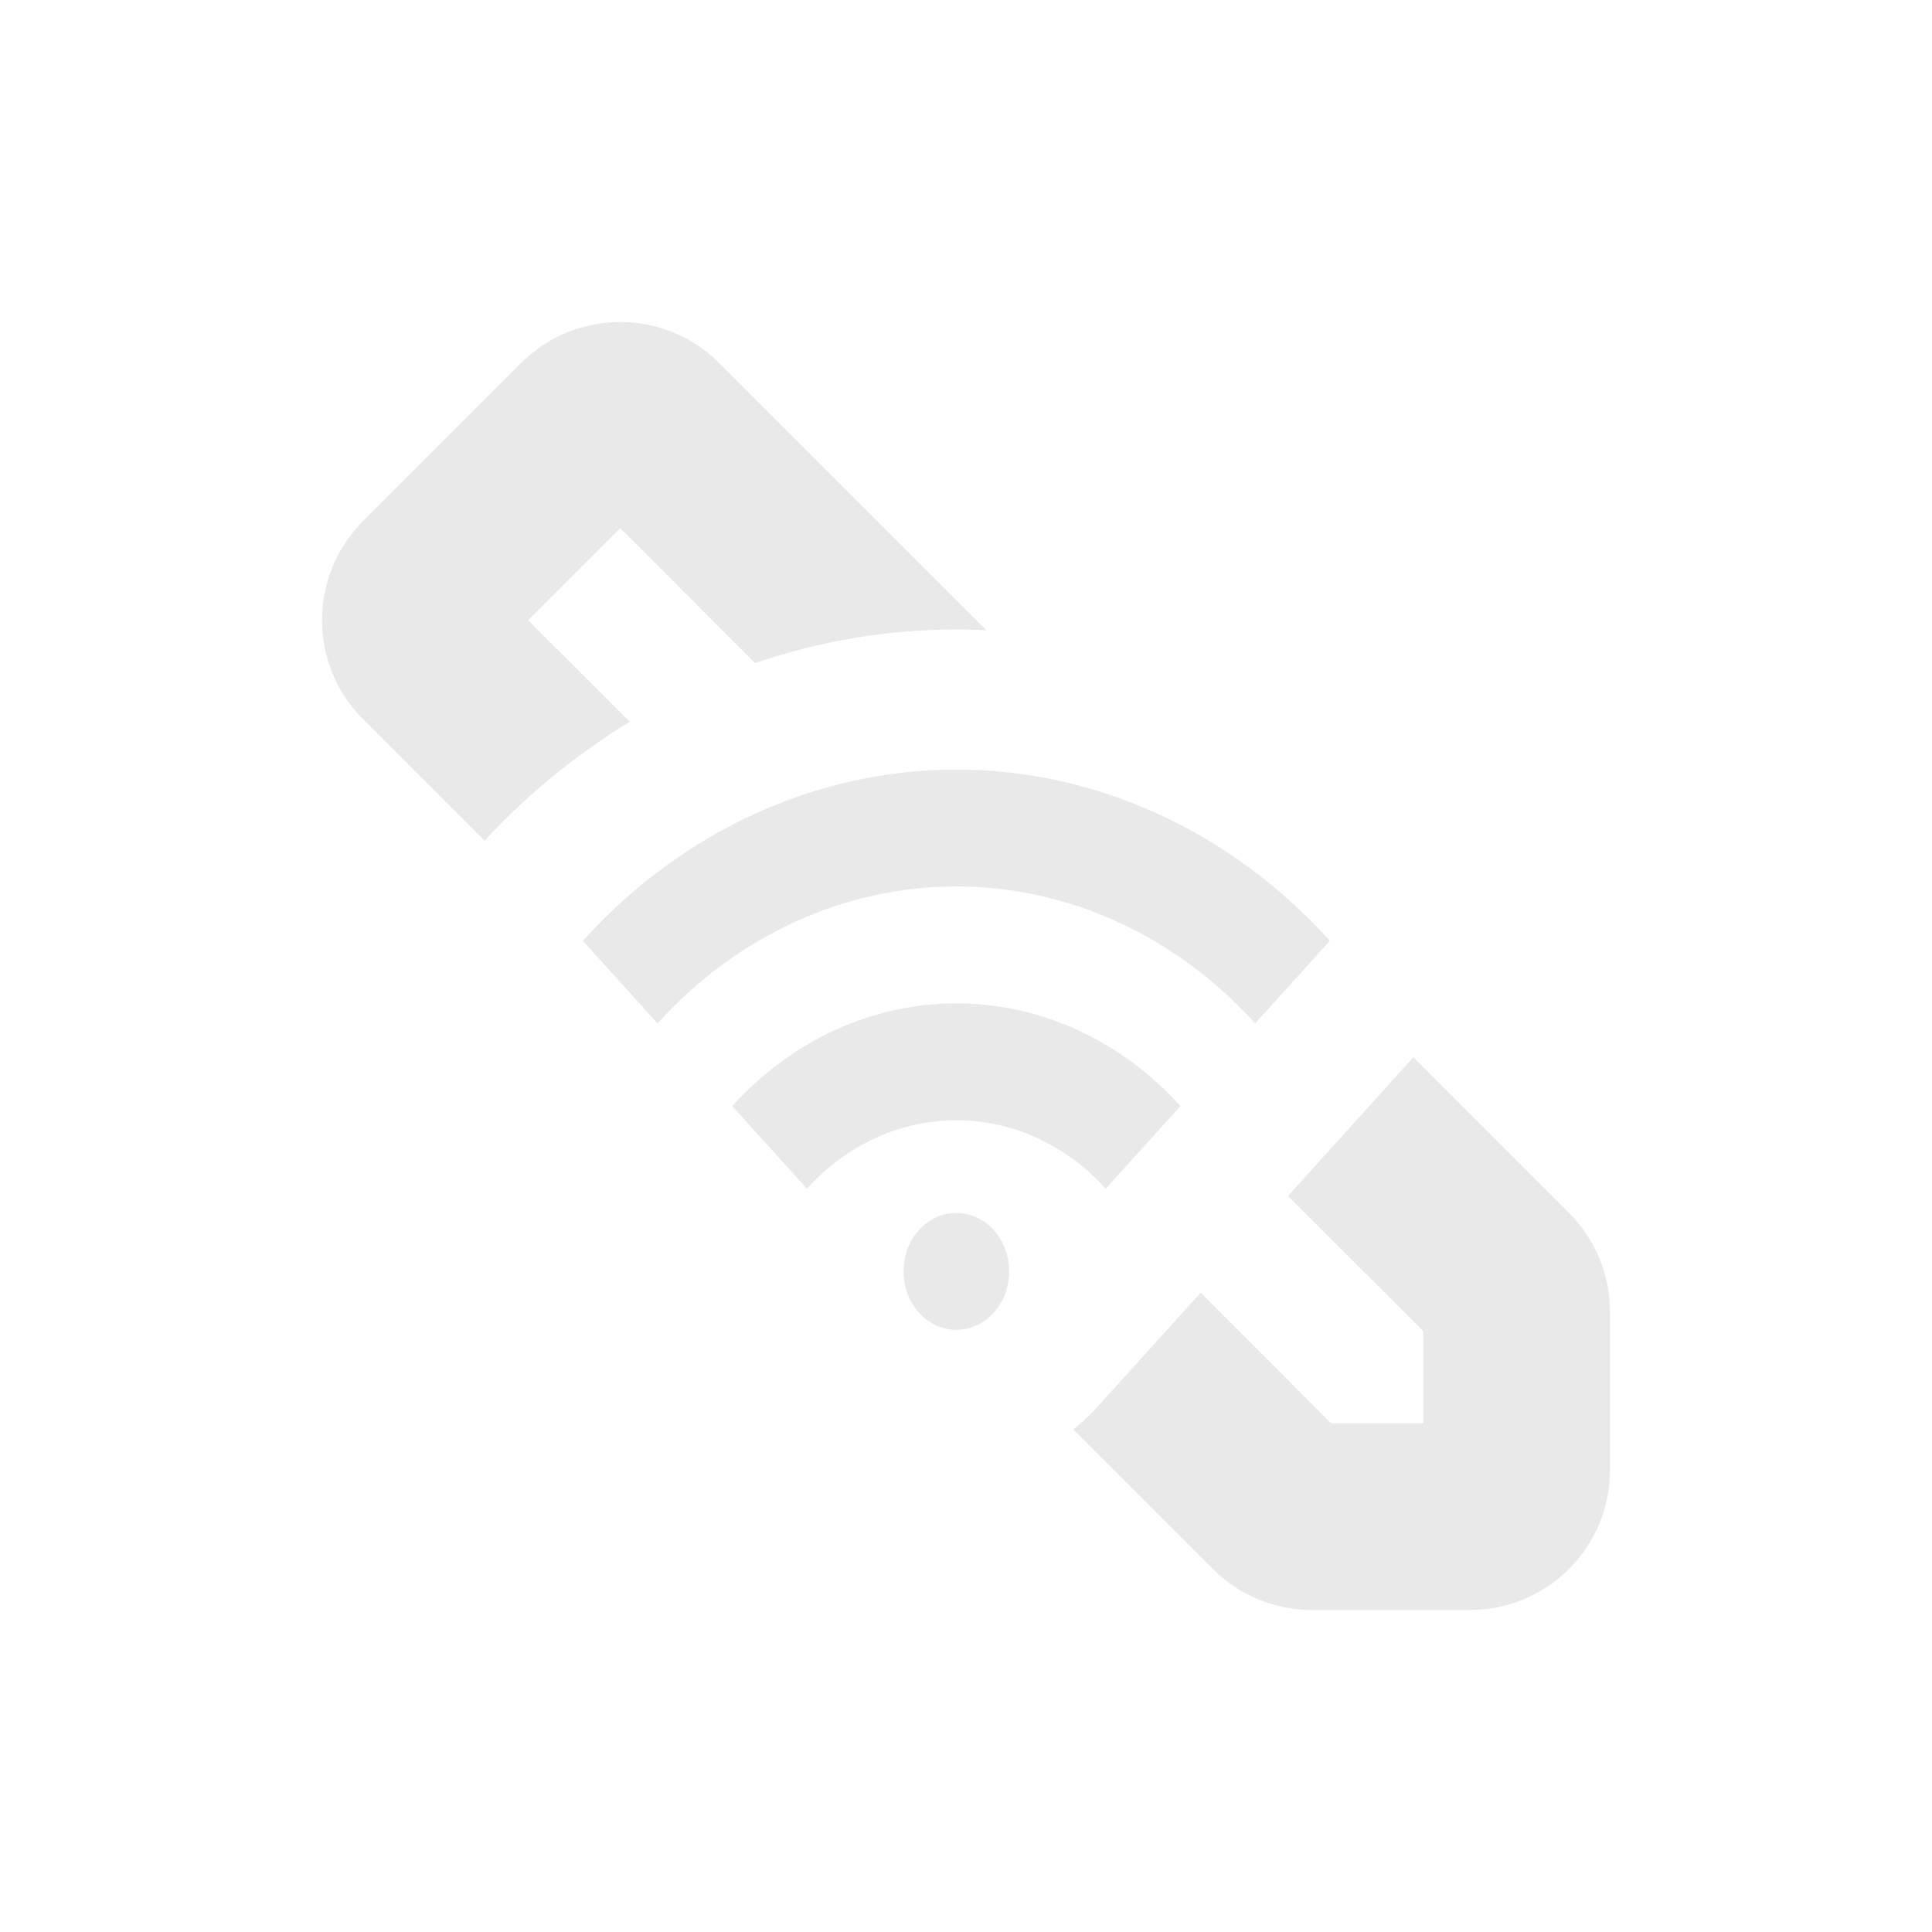 <svg width="24" height="24" viewBox="0 0 24 24" fill="none" xmlns="http://www.w3.org/2000/svg">
<path d="M12.344 16.307C12.088 16.591 11.672 16.591 11.416 16.307C11.16 16.024 11.16 15.564 11.416 15.28C11.672 14.997 12.088 14.997 12.344 15.28C12.6 15.564 12.6 16.024 12.344 16.307Z" fill="#E9E9E9"/>
<path d="M11.88 12.464C10.836 12.464 9.834 12.923 9.096 13.74L10.024 14.767C10.516 14.222 11.184 13.916 11.88 13.916C12.576 13.916 13.244 14.222 13.736 14.767L14.664 13.74C13.926 12.923 12.924 12.464 11.88 12.464Z" fill="#E9E9E9"/>
<path d="M7.24 11.687C8.471 10.325 10.14 9.56 11.88 9.56C13.62 9.56 15.289 10.325 16.52 11.687L15.592 12.713C14.607 11.624 13.272 11.012 11.88 11.012C10.488 11.012 9.152 11.624 8.168 12.713L7.24 11.687Z" fill="#E9E9E9"/>
<path d="M8.934 4.51C8.255 3.83 7.153 3.83 6.473 4.51L4.51 6.473C3.83 7.153 3.83 8.255 4.51 8.934L6.019 10.443C6.557 9.862 7.165 9.366 7.823 8.966L6.56 7.704L7.704 6.56L9.38 8.237C10.177 7.964 11.019 7.82 11.88 7.82C12.005 7.82 12.129 7.823 12.254 7.829L8.934 4.51Z" fill="#E9E9E9"/>
<path d="M14.915 16.058L13.736 17.362L13.733 17.359C13.701 17.398 13.669 17.436 13.635 17.474C13.54 17.579 13.439 17.673 13.332 17.757L15.066 19.49C15.392 19.817 15.835 20 16.296 20H18.26C19.221 20 20 19.221 20 18.26V16.296C20 15.835 19.817 15.392 19.49 15.066L17.558 13.133L16 14.857L17.68 16.536V17.68H16.536L14.915 16.058Z" fill="#E9E9E9"/>
</svg>

